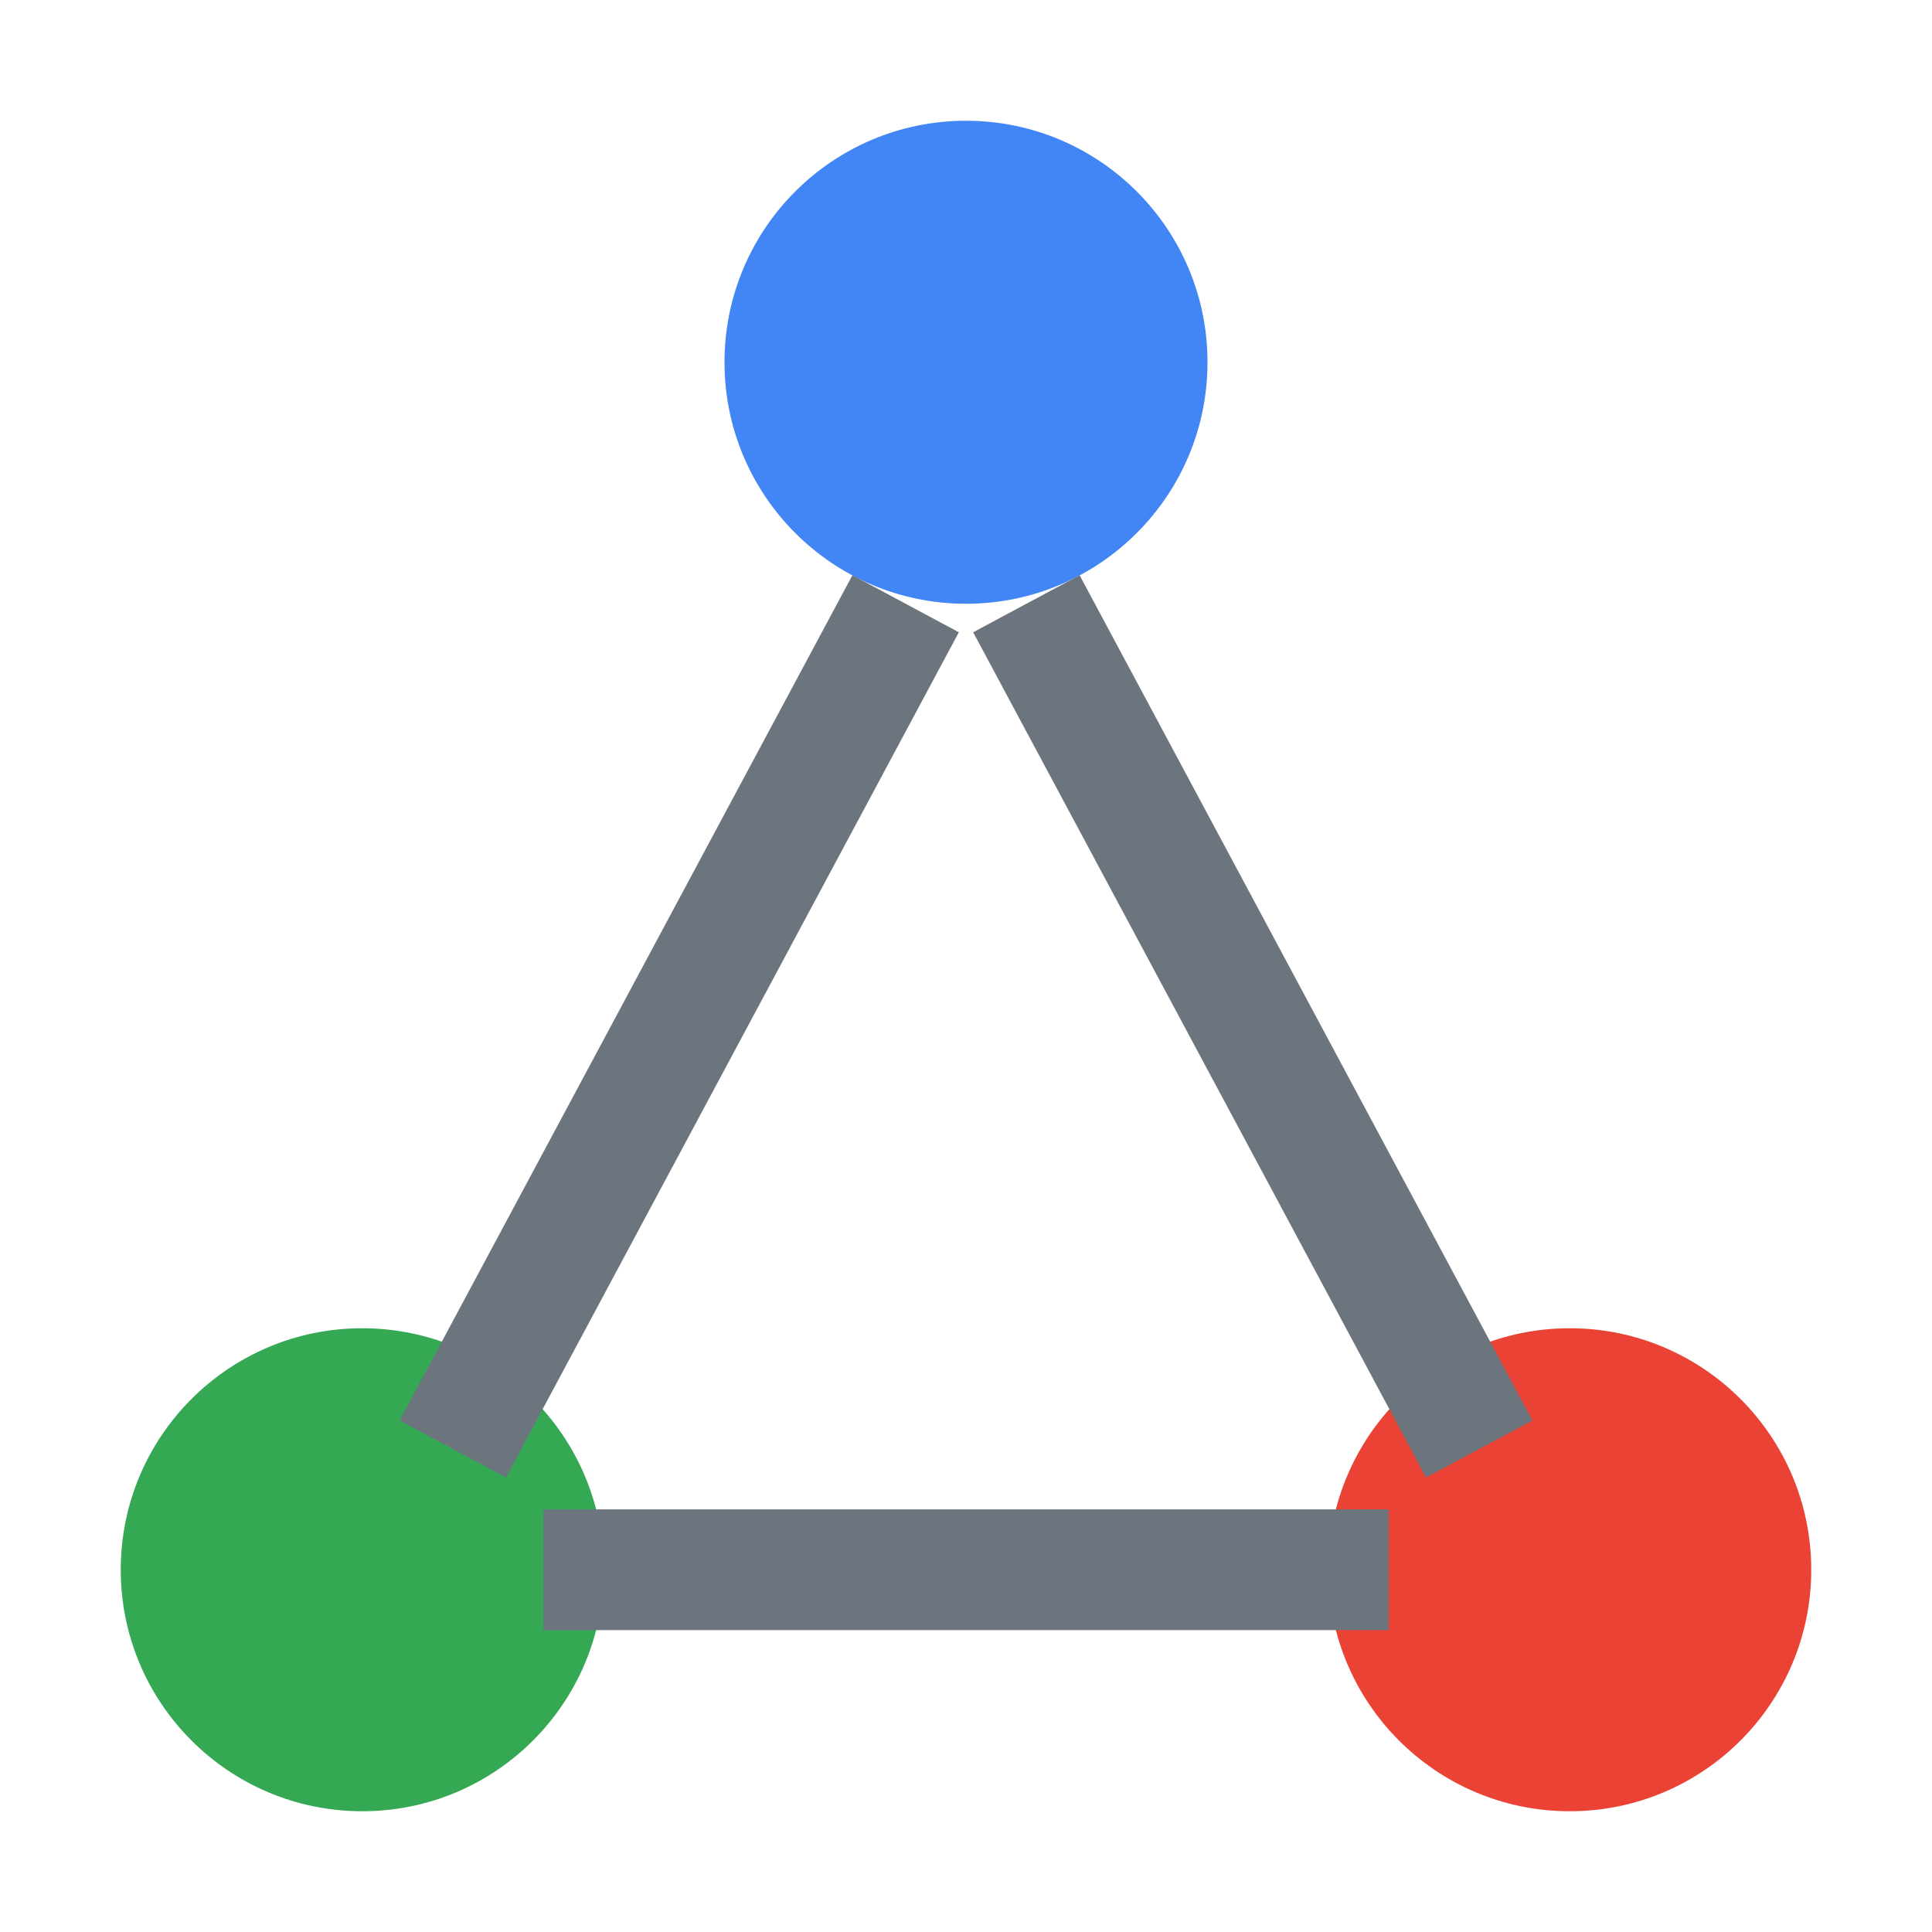 <svg width="64" height="64" viewBox="0 0 64 64" fill="none" xmlns="http://www.w3.org/2000/svg">
  <circle cx="32" cy="12" r="8" fill="#4285F4"/>
  <circle cx="12" cy="52" r="8" fill="#34A853"/>
  <circle cx="52" cy="52" r="8" fill="#EA4335"/>
  <path d="M30 20L15 48" stroke="#6c757d" stroke-width="4"/>
  <path d="M34 20L49 48" stroke="#6c757d" stroke-width="4"/>
  <path d="M18 52L46 52" stroke="#6c757d" stroke-width="4"/>
</svg>